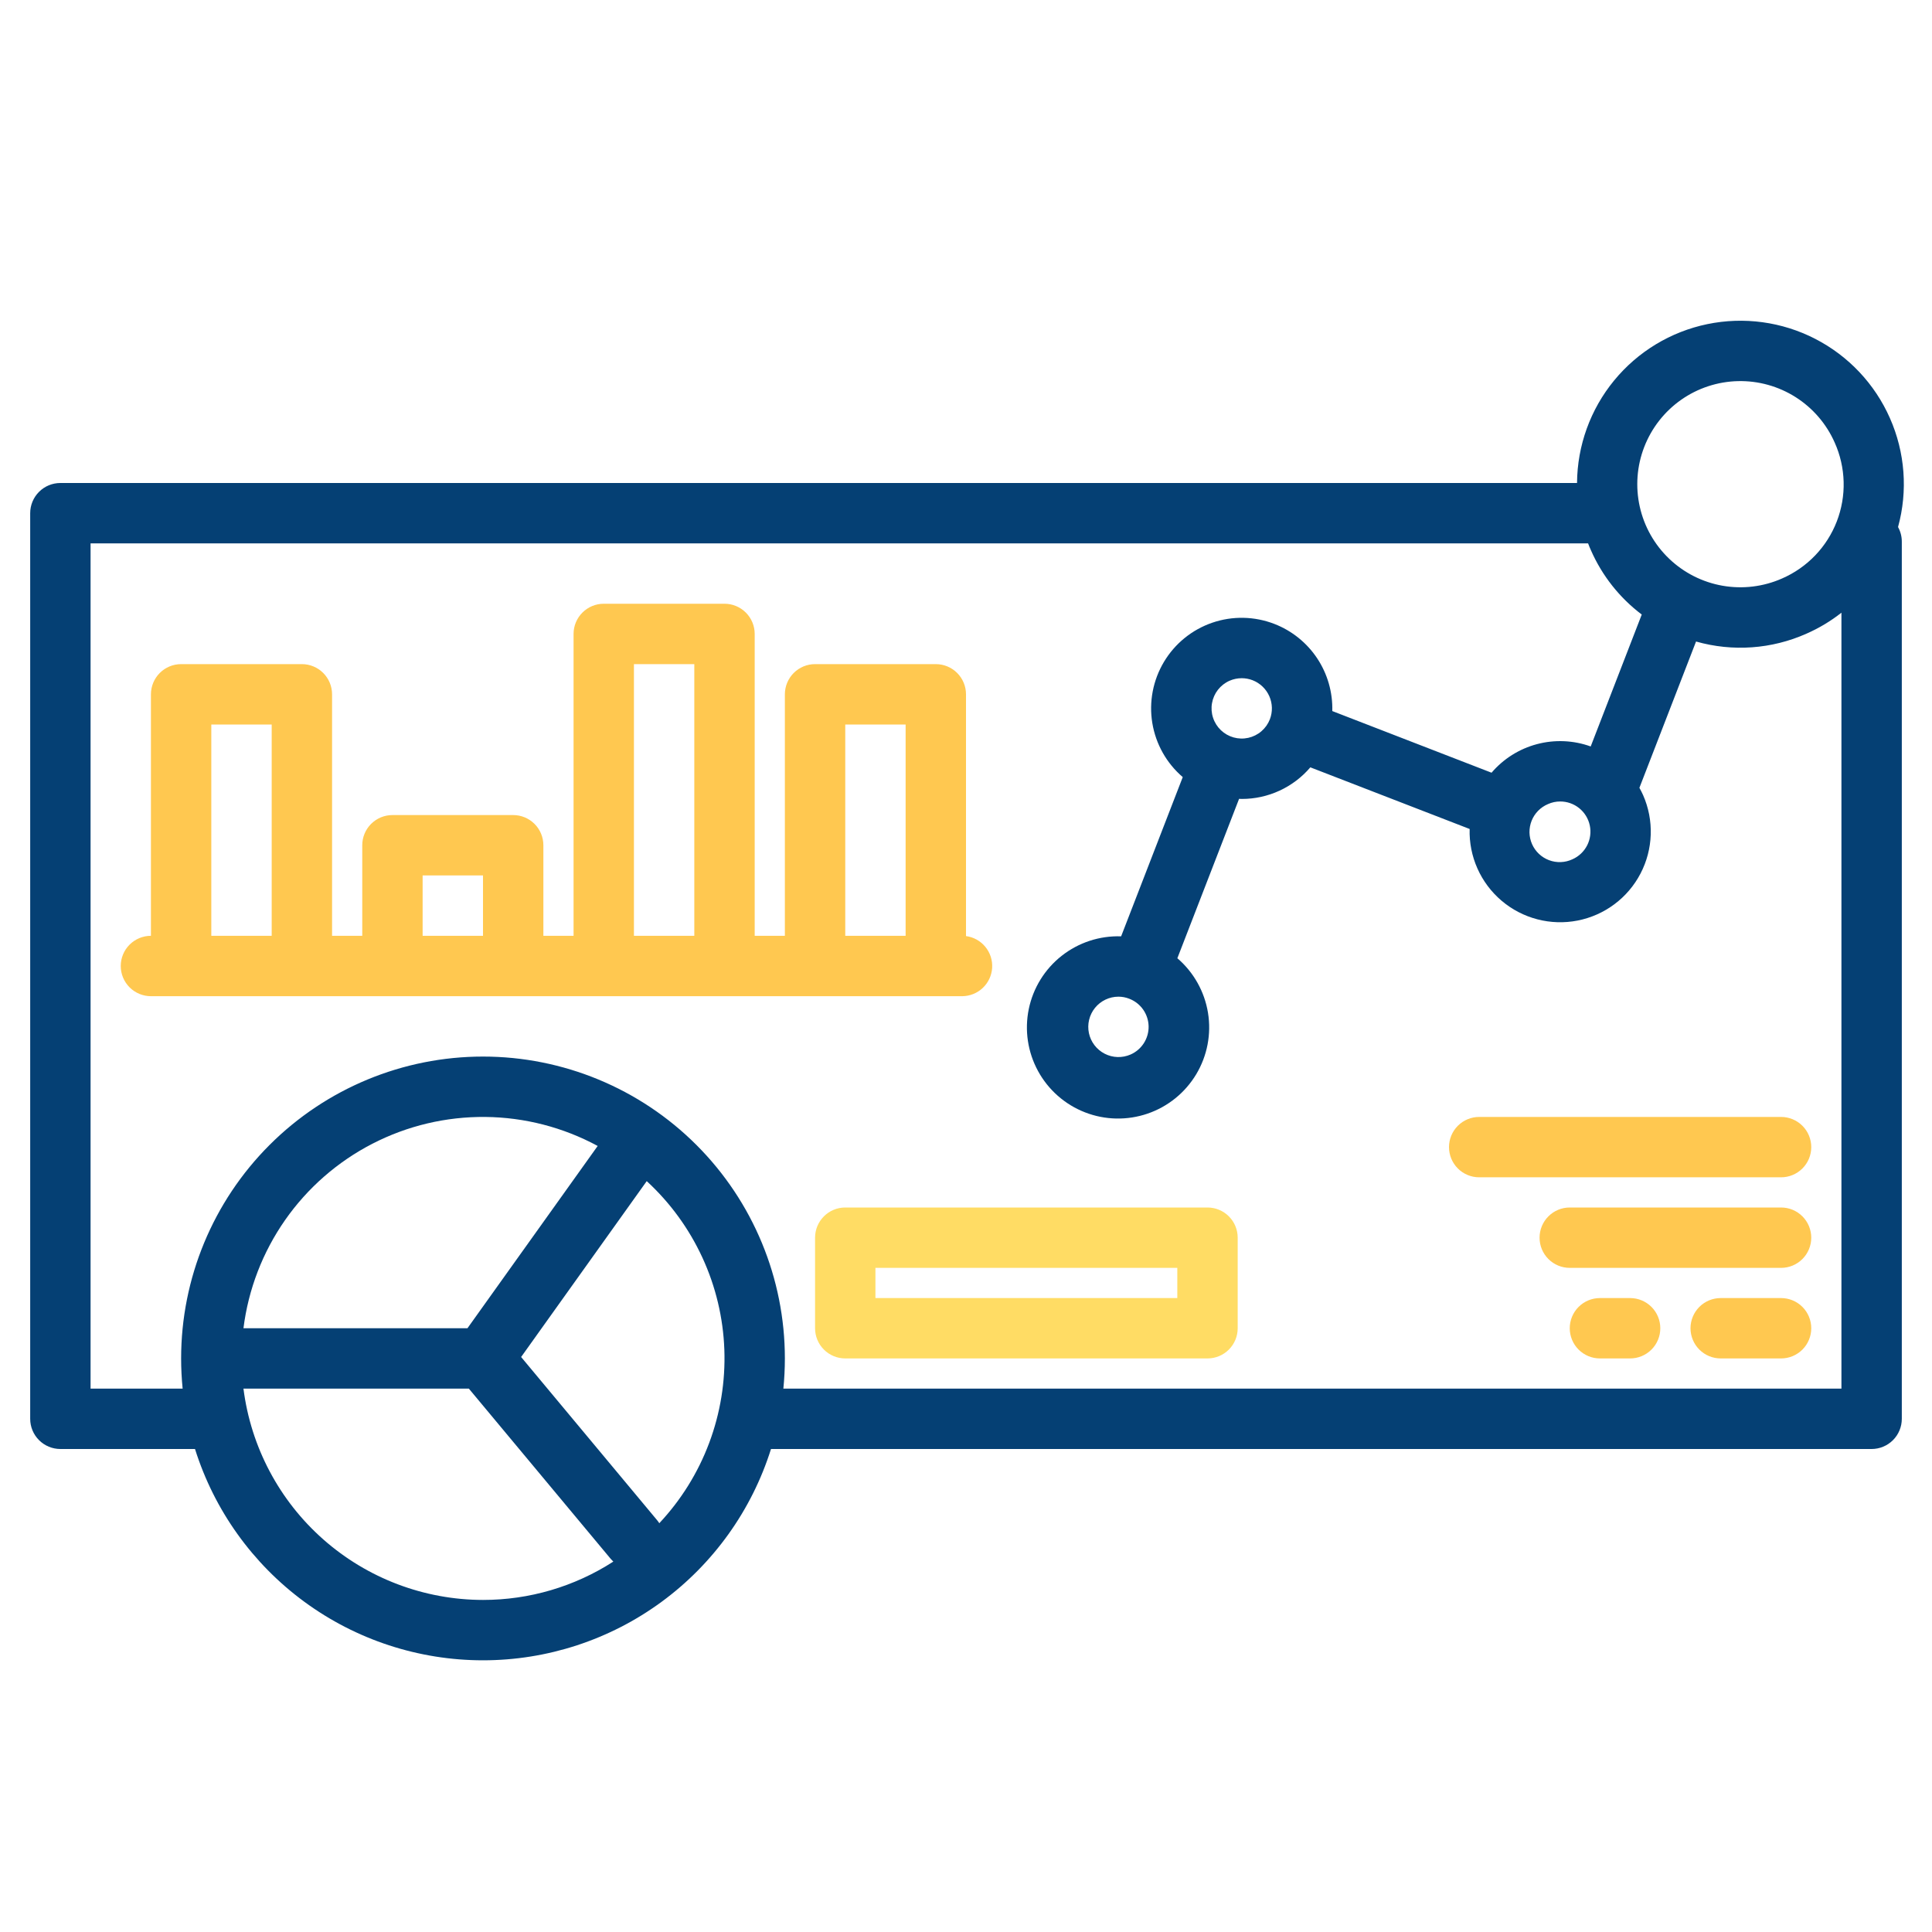 <svg width="137" height="137" viewBox="0 0 137 137" fill="none" xmlns="http://www.w3.org/2000/svg">
<path d="M134.016 29.65C132.946 27.225 131.076 25.241 128.719 24.028C126.362 22.815 123.66 22.447 121.064 22.985C118.468 23.523 116.136 24.935 114.455 26.985C112.774 29.035 111.848 31.599 111.829 34.25H4.281C3.714 34.25 3.169 34.475 2.768 34.877C2.366 35.278 2.141 35.823 2.141 36.391V100.609C2.141 101.177 2.366 101.722 2.768 102.123C3.169 102.524 3.714 102.75 4.281 102.75H13.828C15.195 107.095 17.913 110.891 21.585 113.586C25.258 116.281 29.695 117.734 34.25 117.734C38.805 117.734 43.242 116.281 46.915 113.586C50.587 110.891 53.305 107.095 54.672 102.75H132.719C133.286 102.75 133.831 102.524 134.232 102.123C134.634 101.722 134.859 101.177 134.859 100.609V38.408C134.86 38.046 134.768 37.689 134.592 37.373C135.296 34.809 135.092 32.081 134.016 29.65ZM34.25 113.453C30.081 113.448 26.057 111.923 22.93 109.165C19.804 106.407 17.789 102.605 17.264 98.469H33.247L43.307 110.542C43.365 110.61 43.427 110.674 43.492 110.734C40.737 112.511 37.528 113.455 34.25 113.453ZM17.264 94.187C17.61 91.427 18.625 88.792 20.219 86.511C21.813 84.231 23.94 82.373 26.414 81.1C28.888 79.827 31.635 79.176 34.418 79.204C37.2 79.232 39.934 79.938 42.382 81.261L33.148 94.187H17.264ZM46.751 108.013C46.705 107.939 46.654 107.869 46.599 107.802L36.953 96.226L45.86 83.755C47.521 85.283 48.862 87.126 49.807 89.176C50.752 91.226 51.281 93.442 51.364 95.698C51.446 97.954 51.081 100.203 50.29 102.317C49.498 104.431 48.295 106.367 46.751 108.013ZM130.578 98.469H55.549C55.619 97.765 55.656 97.05 55.656 96.328C55.656 90.651 53.401 85.206 49.386 81.192C45.372 77.177 39.927 74.922 34.25 74.922C28.573 74.922 23.128 77.177 19.113 81.192C15.099 85.206 12.844 90.651 12.844 96.328C12.844 97.05 12.881 97.765 12.951 98.469H6.422V38.531H112.613C112.674 38.694 112.741 38.858 112.814 39.018C113.605 40.821 114.846 42.391 116.418 43.578L112.798 52.932C111.575 52.492 110.247 52.434 108.991 52.767C107.735 53.099 106.61 53.807 105.766 54.795C105.765 54.795 105.764 54.794 105.764 54.794C105.763 54.793 105.763 54.793 105.763 54.792L94.474 50.422C94.511 49.095 94.136 47.788 93.402 46.682C92.667 45.576 91.607 44.724 90.369 44.244C88.956 43.696 87.395 43.665 85.962 44.157C84.529 44.649 83.316 45.633 82.538 46.933C81.76 48.233 81.467 49.767 81.71 51.262C81.954 52.758 82.719 54.119 83.87 55.105L79.5 66.397C77.975 66.345 76.481 66.835 75.283 67.779C74.084 68.723 73.258 70.061 72.951 71.555C72.644 73.05 72.876 74.605 73.606 75.945C74.335 77.285 75.516 78.324 76.937 78.877C78.359 79.431 79.931 79.463 81.375 78.969C82.818 78.475 84.04 77.486 84.825 76.177C85.609 74.869 85.905 73.325 85.66 71.819C85.415 70.312 84.645 68.942 83.487 67.949C83.49 67.946 83.49 67.946 83.49 67.943L87.862 56.652V56.646C87.929 56.649 87.993 56.654 88.06 56.654C88.984 56.654 89.897 56.453 90.735 56.066C91.574 55.679 92.319 55.114 92.919 54.412C92.922 54.412 92.922 54.415 92.924 54.415L104.214 58.784C104.185 59.748 104.374 60.706 104.766 61.586C105.158 62.467 105.744 63.248 106.479 63.872C107.214 64.496 108.08 64.946 109.013 65.189C109.946 65.433 110.922 65.463 111.868 65.278C112.814 65.093 113.707 64.697 114.479 64.12C115.252 63.543 115.884 62.8 116.33 61.945C116.776 61.09 117.024 60.146 117.055 59.183C117.087 58.219 116.901 57.261 116.512 56.379C116.431 56.202 116.346 56.031 116.252 55.865L120.268 45.491C122.863 46.229 125.634 46.032 128.098 44.934C128.984 44.545 129.818 44.045 130.578 43.447V98.469ZM111.502 60.933C111.244 61.053 110.965 61.121 110.68 61.132C110.396 61.143 110.112 61.097 109.846 60.997C109.579 60.897 109.335 60.745 109.128 60.549C108.921 60.354 108.755 60.119 108.64 59.859C108.525 59.598 108.463 59.318 108.457 59.033C108.452 58.748 108.504 58.465 108.609 58.201C108.714 57.936 108.871 57.695 109.071 57.492C109.271 57.289 109.509 57.128 109.771 57.018C110.042 56.896 110.336 56.833 110.633 56.834C111.124 56.832 111.602 57 111.984 57.309C112.366 57.618 112.631 58.049 112.733 58.53C112.835 59.011 112.768 59.512 112.544 59.95C112.32 60.387 111.952 60.734 111.502 60.933ZM90.048 51.006C89.921 51.334 89.714 51.625 89.448 51.854C89.181 52.084 88.862 52.243 88.518 52.32C88.175 52.397 87.818 52.387 87.479 52.293C87.14 52.199 86.829 52.022 86.575 51.779C86.32 51.536 86.13 51.235 86.02 50.9C85.909 50.566 85.883 50.21 85.944 49.864C86.004 49.517 86.149 49.191 86.365 48.913C86.582 48.636 86.863 48.416 87.185 48.274C87.457 48.154 87.752 48.093 88.049 48.092C88.314 48.092 88.576 48.141 88.823 48.236C89.352 48.442 89.778 48.849 90.008 49.368C90.237 49.887 90.252 50.476 90.048 51.006ZM80.174 74.775C79.883 74.903 79.567 74.965 79.248 74.956C78.93 74.946 78.618 74.866 78.335 74.721C78.051 74.576 77.804 74.369 77.61 74.116C77.417 73.863 77.282 73.57 77.216 73.259C77.151 72.947 77.155 72.625 77.23 72.316C77.304 72.006 77.447 71.717 77.647 71.469C77.847 71.222 78.1 71.022 78.388 70.885C78.675 70.747 78.989 70.676 79.308 70.675C79.572 70.675 79.835 70.725 80.081 70.823C80.476 70.975 80.816 71.241 81.06 71.587C81.303 71.933 81.439 72.344 81.449 72.767C81.459 73.19 81.343 73.607 81.116 73.964C80.889 74.322 80.562 74.604 80.174 74.775ZM126.369 41.02C125.047 41.605 123.58 41.784 122.156 41.536C120.731 41.288 119.412 40.622 118.366 39.624C117.319 38.626 116.592 37.34 116.277 35.929C115.962 34.517 116.072 33.044 116.594 31.696C117.116 30.347 118.026 29.183 119.209 28.352C120.392 27.521 121.796 27.059 123.241 27.026C124.687 26.992 126.11 27.388 127.331 28.163C128.552 28.939 129.515 30.059 130.099 31.381C130.493 32.258 130.709 33.205 130.734 34.166C130.76 35.127 130.594 36.083 130.247 36.98C129.9 37.876 129.379 38.695 128.713 39.388C128.047 40.082 127.251 40.636 126.369 41.02Z" fill="#054074"/>
<path d="M126.297 79.203H104.891C104.323 79.203 103.778 79.429 103.377 79.83C102.976 80.231 102.75 80.776 102.75 81.344C102.75 81.912 102.976 82.456 103.377 82.857C103.778 83.259 104.323 83.484 104.891 83.484H126.297C126.865 83.484 127.409 83.259 127.811 82.857C128.212 82.456 128.438 81.912 128.438 81.344C128.438 80.776 128.212 80.231 127.811 79.83C127.409 79.429 126.865 79.203 126.297 79.203Z" fill="#FFC850"/>
<path d="M126.297 85.625H111.312C110.745 85.625 110.2 85.85 109.799 86.252C109.397 86.653 109.172 87.198 109.172 87.766C109.172 88.333 109.397 88.878 109.799 89.279C110.2 89.681 110.745 89.906 111.312 89.906H126.297C126.865 89.906 127.409 89.681 127.811 89.279C128.212 88.878 128.438 88.333 128.438 87.766C128.438 87.198 128.212 86.653 127.811 86.252C127.409 85.85 126.865 85.625 126.297 85.625Z" fill="#FFC850"/>
<path d="M126.297 92.047H122.016C121.448 92.047 120.903 92.272 120.502 92.674C120.101 93.075 119.875 93.62 119.875 94.188C119.875 94.755 120.101 95.3 120.502 95.701C120.903 96.103 121.448 96.328 122.016 96.328H126.297C126.865 96.328 127.409 96.103 127.811 95.701C128.212 95.3 128.438 94.755 128.438 94.188C128.438 93.62 128.212 93.075 127.811 92.674C127.409 92.272 126.865 92.047 126.297 92.047Z" fill="#FFC850"/>
<path d="M115.594 92.047H113.453C112.885 92.047 112.341 92.272 111.939 92.674C111.538 93.075 111.312 93.62 111.312 94.188C111.312 94.755 111.538 95.3 111.939 95.701C112.341 96.103 112.885 96.328 113.453 96.328H115.594C116.161 96.328 116.706 96.103 117.107 95.701C117.509 95.3 117.734 94.755 117.734 94.188C117.734 93.62 117.509 93.075 117.107 92.674C116.706 92.272 116.161 92.047 115.594 92.047Z" fill="#FFC850"/>
<path d="M68.5 66.378V49.234C68.5 48.667 68.275 48.122 67.873 47.721C67.472 47.319 66.927 47.094 66.359 47.094H57.797C57.229 47.094 56.685 47.319 56.283 47.721C55.882 48.122 55.656 48.667 55.656 49.234V66.359H53.516V44.953C53.516 44.385 53.29 43.841 52.889 43.44C52.487 43.038 51.943 42.812 51.375 42.812H42.812C42.245 42.812 41.7 43.038 41.299 43.44C40.897 43.841 40.672 44.385 40.672 44.953V66.359H38.531V59.938C38.531 59.37 38.306 58.825 37.904 58.424C37.503 58.022 36.958 57.797 36.391 57.797H27.828C27.26 57.797 26.716 58.022 26.314 58.424C25.913 58.825 25.688 59.37 25.688 59.938V66.359H23.547V49.234C23.547 48.667 23.321 48.122 22.92 47.721C22.518 47.319 21.974 47.094 21.406 47.094H12.844C12.276 47.094 11.732 47.319 11.33 47.721C10.929 48.122 10.703 48.667 10.703 49.234V66.359C10.135 66.359 9.591 66.585 9.189 66.986C8.788 67.388 8.562 67.932 8.562 68.5C8.562 69.068 8.788 69.612 9.189 70.014C9.591 70.415 10.135 70.641 10.703 70.641H68.232C68.774 70.637 69.295 70.428 69.689 70.055C70.082 69.683 70.32 69.175 70.354 68.634C70.388 68.093 70.216 67.56 69.871 67.141C69.527 66.722 69.037 66.45 68.5 66.378ZM19.266 66.359H14.984V51.375H19.266V66.359ZM34.25 66.359H29.969V62.078H34.25V66.359ZM49.234 66.359H44.953V47.094H49.234V66.359ZM64.219 66.359H59.938V51.375H64.219V66.359Z" fill="#FFC850"/>
<path d="M85.625 85.625H59.938C59.37 85.625 58.825 85.85 58.424 86.252C58.022 86.653 57.797 87.198 57.797 87.766V94.188C57.797 94.755 58.022 95.3 58.424 95.701C58.825 96.103 59.37 96.328 59.938 96.328H85.625C86.193 96.328 86.737 96.103 87.139 95.701C87.54 95.3 87.766 94.755 87.766 94.188V87.766C87.766 87.198 87.54 86.653 87.139 86.252C86.737 85.85 86.193 85.625 85.625 85.625ZM83.484 92.047H62.078V89.906H83.484V92.047Z" fill="#FFDC64"/>
</svg>
